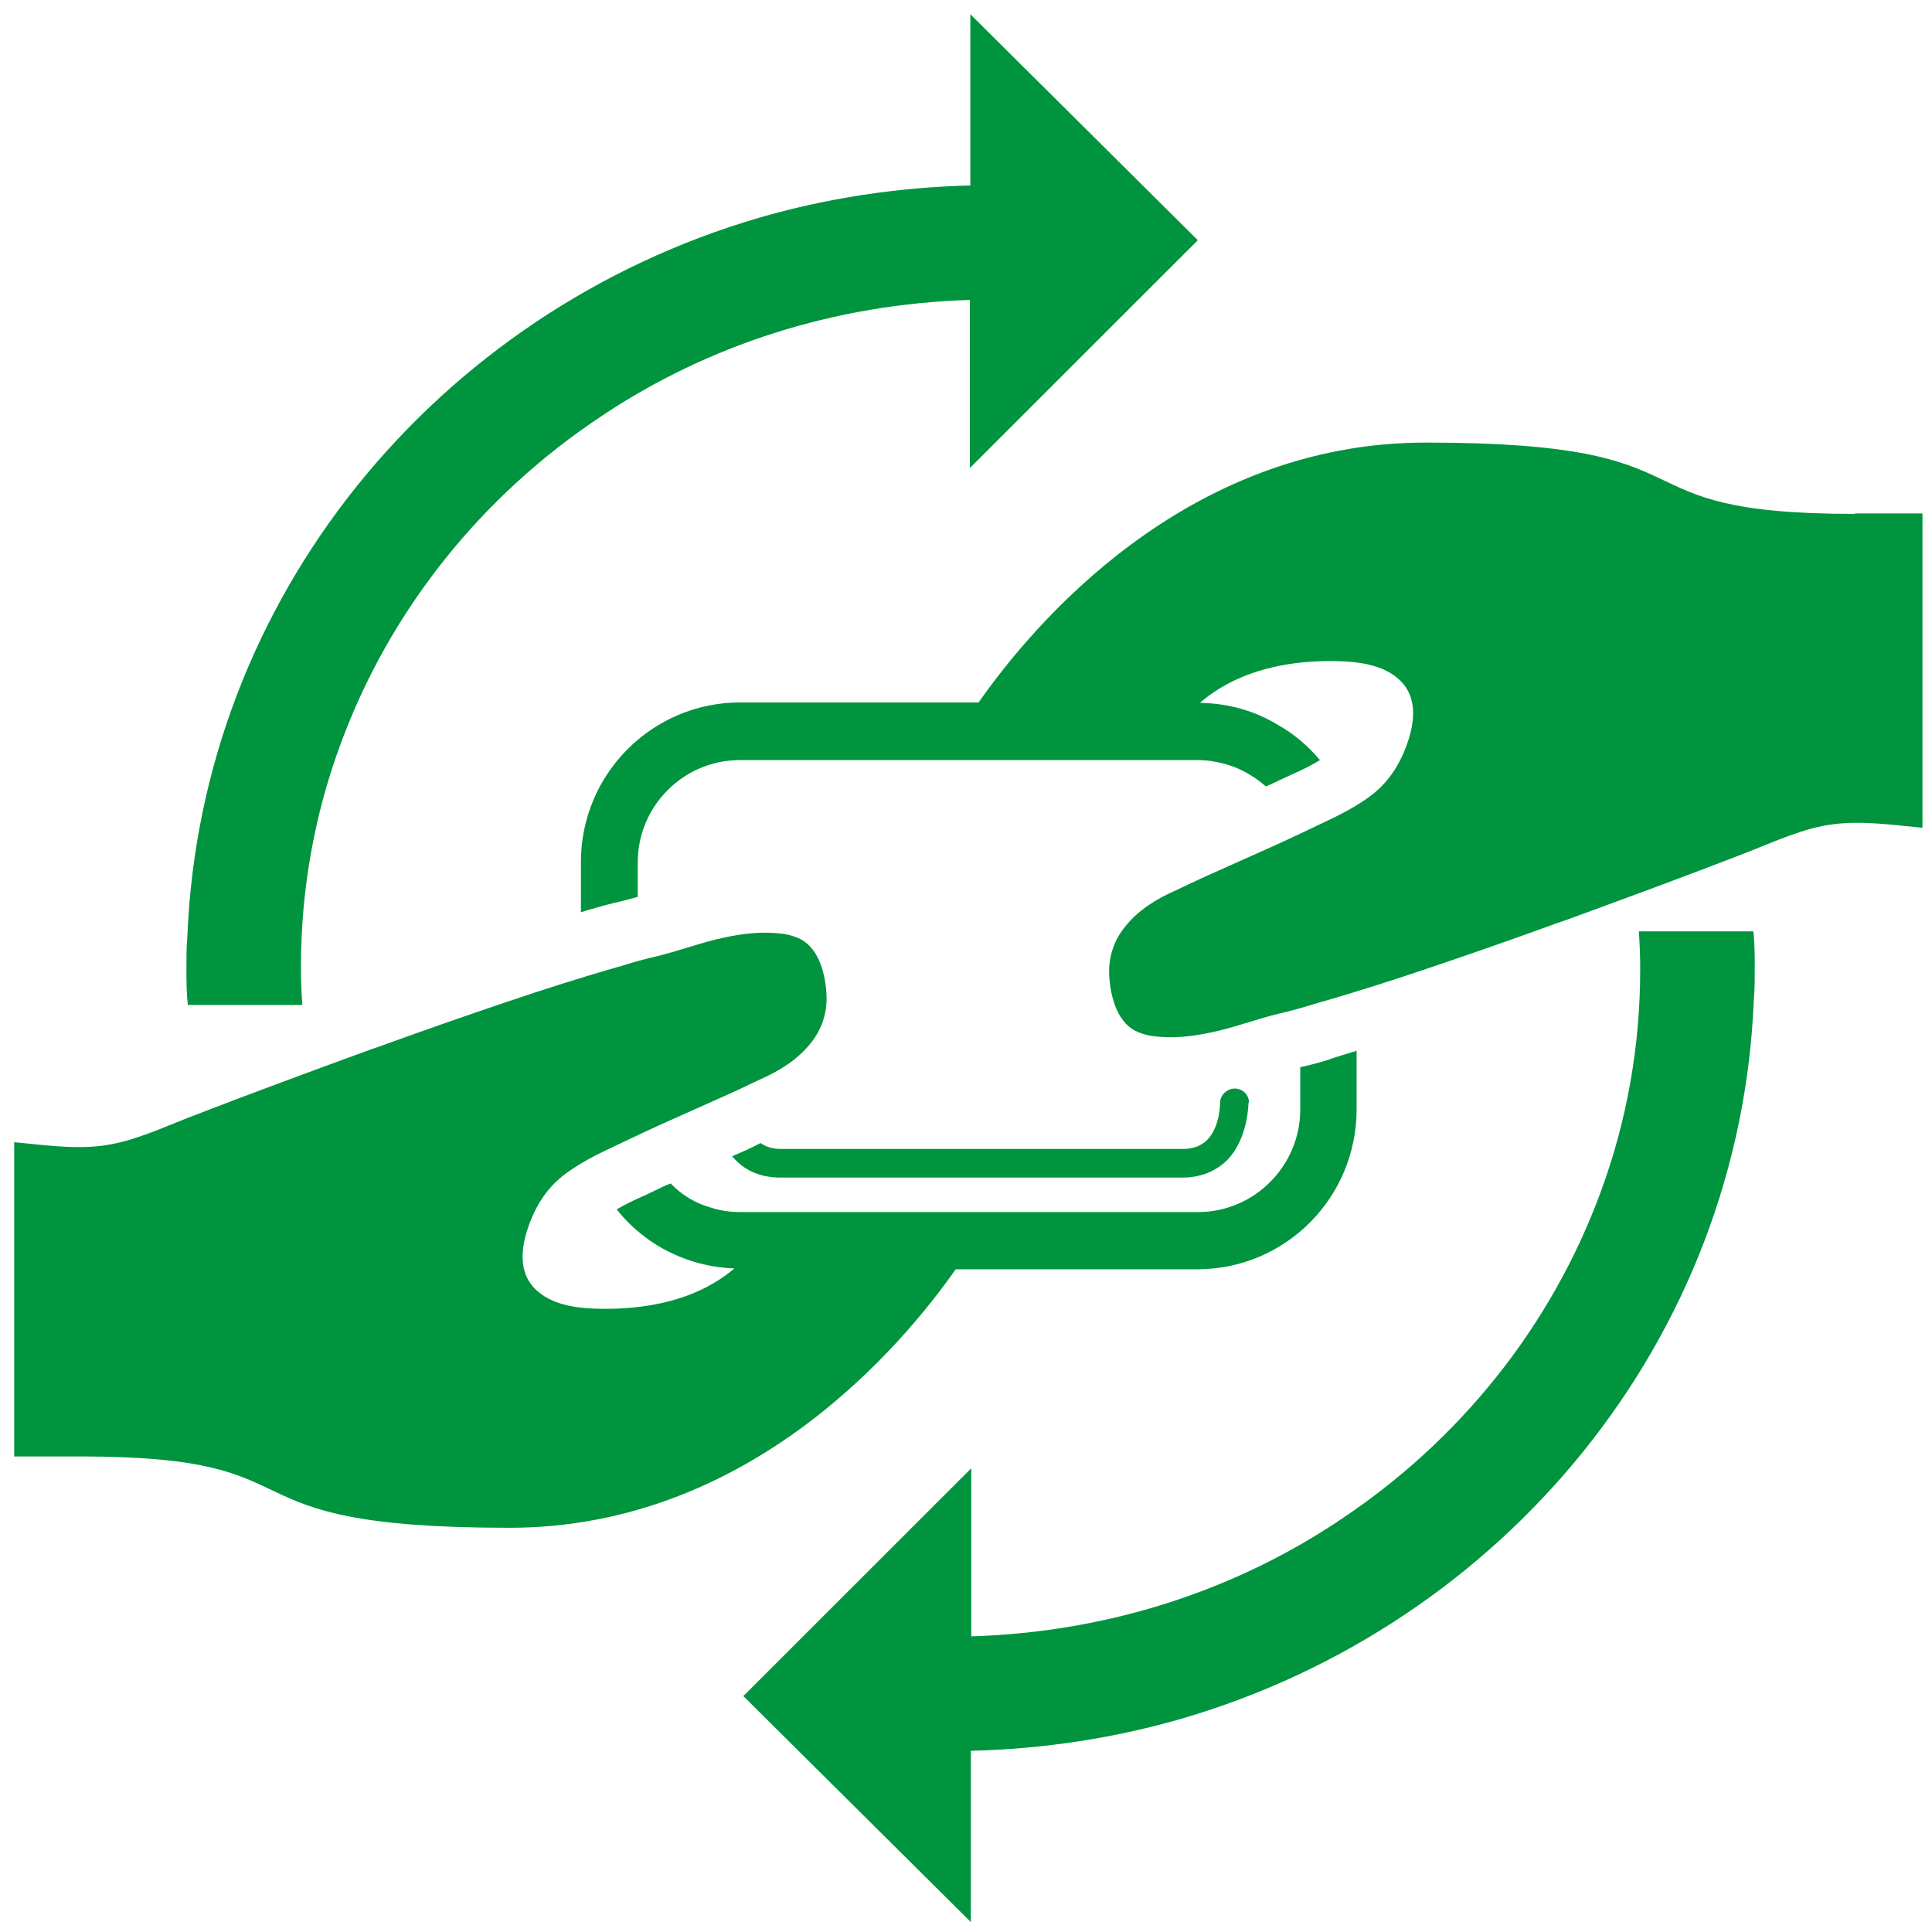<svg width="90" height="90" viewBox="0 0 90 90" fill="none" xmlns="http://www.w3.org/2000/svg">
<g clip-path="url(#clip0_99_11731)">
<path d="M86.397 23.939C74.637 23.939 80.549 20.617 66.42 20.617C55.129 20.617 48 29.272 45.589 32.721H34.49C30.371 32.721 27.062 36.064 27.062 40.148V42.497C27.062 42.497 27.191 42.455 27.255 42.434L27.553 42.349C28.044 42.201 28.535 42.074 29.005 41.968C29.239 41.905 29.496 41.841 29.709 41.778V40.169C29.709 37.545 31.843 35.408 34.469 35.408H55.769C56.218 35.408 56.623 35.472 57.029 35.578C57.754 35.768 58.416 36.149 58.971 36.636C59.184 36.551 59.376 36.445 59.568 36.361L60.166 36.085C60.636 35.874 61.084 35.662 61.489 35.408C60.934 34.752 60.273 34.181 59.547 33.779C58.48 33.123 57.242 32.763 55.897 32.742C56.943 31.832 58.8 30.795 61.98 30.795C63.09 30.795 64.499 30.901 65.31 31.79C66.142 32.7 65.822 34.033 65.395 35.049C64.968 36.043 64.371 36.763 63.474 37.334C62.62 37.905 61.66 38.307 60.742 38.752C58.757 39.704 56.73 40.529 54.766 41.481C53.891 41.862 53.037 42.391 52.44 43.132C51.906 43.767 51.629 44.571 51.671 45.417C51.714 46.327 51.992 47.554 52.888 48.02C53.23 48.189 53.614 48.274 53.998 48.295C54.916 48.38 55.855 48.231 56.751 48.02C57.712 47.787 58.629 47.449 59.59 47.216C60.145 47.089 60.678 46.941 61.212 46.772C63.005 46.264 64.797 45.692 66.548 45.1C68.49 44.444 70.432 43.767 72.353 43.068C72.502 43.005 72.673 42.963 72.844 42.899C75.683 41.862 78.5 40.825 81.339 39.725C82.641 39.217 84.028 38.561 85.437 38.392C86.781 38.223 88.19 38.434 89.556 38.561V23.918H86.418L86.397 23.939Z" fill="#00943E"/>
<path d="M62.001 49.332C61.531 49.48 61.083 49.607 60.571 49.713V51.681C60.571 54.305 58.436 56.463 55.811 56.463H34.51C34.02 56.463 33.55 56.4 33.102 56.252C32.824 56.167 32.526 56.061 32.269 55.913C31.885 55.701 31.544 55.447 31.245 55.13C31.01 55.215 30.797 55.321 30.583 55.426L30.007 55.701C29.559 55.892 29.132 56.103 28.726 56.336C29.175 56.907 29.708 57.394 30.284 57.796C30.391 57.86 30.498 57.944 30.605 58.008C31.65 58.643 32.888 59.045 34.212 59.087C33.145 59.997 31.309 60.97 28.193 60.97C27.083 60.97 25.674 60.864 24.863 59.976C24.031 59.066 24.351 57.733 24.778 56.717C25.205 55.722 25.802 55.003 26.699 54.432C27.552 53.86 28.513 53.458 29.431 53.014C31.416 52.062 33.443 51.236 35.407 50.284C36.282 49.903 37.136 49.374 37.733 48.634C38.267 47.999 38.544 47.195 38.502 46.348C38.459 45.438 38.181 44.211 37.285 43.746C36.944 43.576 36.559 43.492 36.175 43.471C35.257 43.386 34.318 43.534 33.422 43.746C32.462 43.978 31.544 44.317 30.583 44.55C30.028 44.677 29.495 44.825 28.961 44.994C27.168 45.502 25.375 46.073 23.625 46.666C21.683 47.322 19.741 47.999 17.82 48.697C17.671 48.761 17.5 48.803 17.329 48.867C14.49 49.903 11.673 50.94 8.834 52.041C7.532 52.548 6.145 53.204 4.736 53.374C3.392 53.543 1.983 53.331 0.617 53.204V67.847H3.755C15.515 67.847 9.603 71.17 23.732 71.17C34.959 71.17 42.066 62.621 44.52 59.129H55.768C59.888 59.129 63.196 55.786 63.196 51.681V48.951C62.769 49.078 62.364 49.205 61.958 49.332H62.001Z" fill="#00943E"/>
<path d="M58.159 51.364C58.159 51.364 58.159 53.014 57.178 54.03C56.644 54.559 55.94 54.855 55.086 54.855H36.346C35.493 54.855 34.788 54.58 34.255 54.03C34.212 53.966 34.148 53.924 34.105 53.861C34.554 53.67 35.002 53.48 35.429 53.247C35.663 53.416 35.984 53.522 36.368 53.522H55.107C55.598 53.522 55.961 53.374 56.239 53.099C56.836 52.485 56.836 51.406 56.836 51.385C56.836 51.025 57.135 50.729 57.498 50.708C57.903 50.708 58.181 51.004 58.181 51.364H58.159Z" fill="#00943E"/>
<path d="M55.81 11.201L45.202 0.663V8.64C41.787 8.725 38.5 9.233 35.363 10.143C20.38 14.523 9.345 27.812 8.726 43.661C8.684 44.105 8.684 44.571 8.684 45.036C8.684 45.65 8.684 46.221 8.748 46.814H14.084C14.041 46.221 14.019 45.65 14.019 45.036C14.019 41.418 14.66 37.926 15.855 34.689C18.16 28.404 22.45 23.072 28.042 19.369C32.951 16.089 38.842 14.163 45.181 13.973V21.802L55.788 11.201H55.81Z" fill="#00943E"/>
<path d="M34.617 78.999L45.225 89.537V81.559C48.64 81.475 51.927 80.967 55.064 80.057C70.047 75.677 81.082 62.388 81.701 46.539C81.743 46.094 81.743 45.629 81.743 45.163C81.743 44.55 81.743 43.978 81.679 43.386H76.343C76.386 43.978 76.407 44.55 76.407 45.163C76.407 48.782 75.767 52.273 74.572 55.511C72.267 61.795 67.977 67.128 62.385 70.831C57.476 74.111 51.585 76.036 45.246 76.227V68.397L34.639 78.999H34.617Z" fill="#00943E"/>
</g>
<defs>
<clipPath id="clip0_99_11731">
<rect width="88.874" height="88.874" fill="white" transform="translate(0.662 0.663)"/>
</clipPath>
</defs>
</svg>
